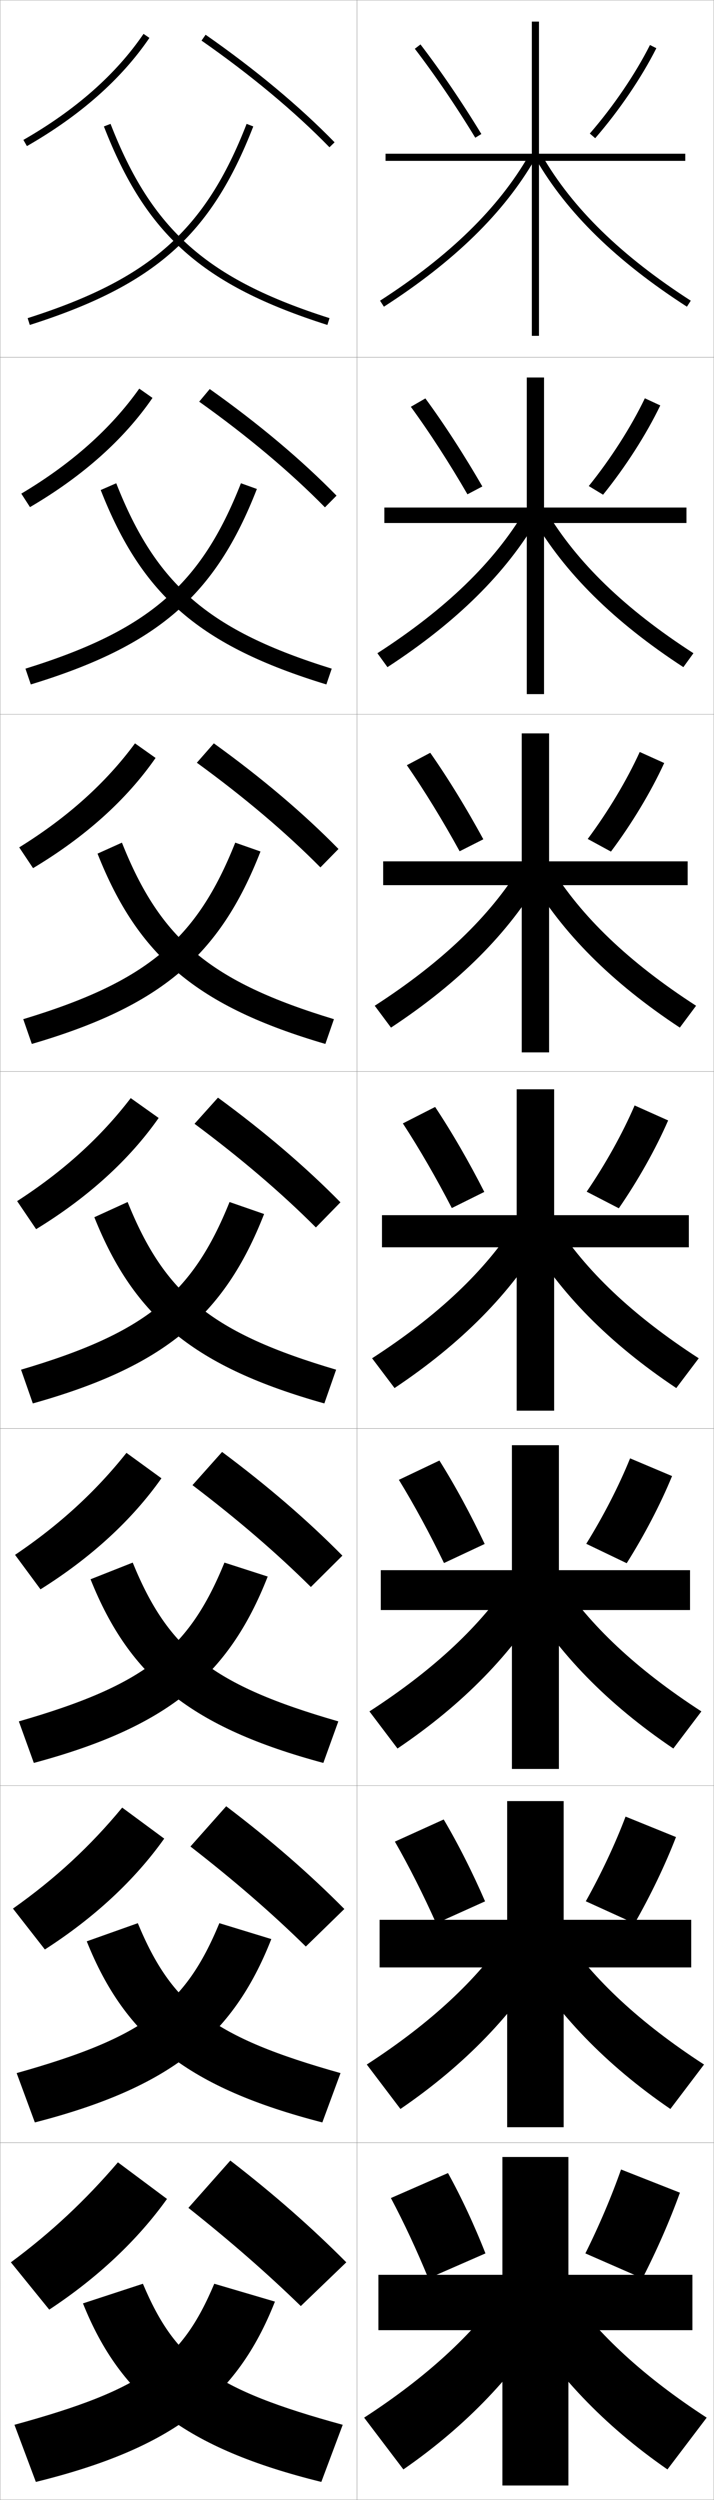 <?xml version="1.0" encoding="utf-8"?>
<!-- Generator: Adobe Illustrator 11 Build 225, SVG Export Plug-In . SVG Version: 6.0.0 Build 78)  -->
<!DOCTYPE svg PUBLIC "-//W3C//DTD SVG 1.0//EN"    "http://www.w3.org/TR/2001/REC-SVG-20010904/DTD/svg10.dtd">
<svg  xmlns="http://www.w3.org/2000/svg" xmlns:xlink="http://www.w3.org/1999/xlink" xmlns:a="http://ns.adobe.com/AdobeSVGViewerExtensions/3.0/"
	 width="200.1" height="700.1" viewBox="0 0 200.1 700.1"
	 overflow="visible" enable-background="new 0 0 200.1 700.1" xml:space="preserve">
		<g id="glyphs">
			<g>
				<rect x="0.05" y="0.05" fill="none" stroke="#999999" stroke-width="0.1" width="100" height="100"/> 
				<rect x="0.05" y="100.05" fill="none" stroke="#999999" stroke-width="0.1" width="100" height="100"/> 
				<rect x="0.05" y="200.05" fill="none" stroke="#999999" stroke-width="0.1" width="100" height="100"/> 
				<rect x="0.05" y="300.05" fill="none" stroke="#999999" stroke-width="0.1" width="100" height="100"/> 
				<rect x="0.05" y="400.05" fill="none" stroke="#999999" stroke-width="0.1" width="100" height="100"/> 
				<rect x="0.05" y="500.05" fill="none" stroke="#999999" stroke-width="0.1" width="100" height="100"/> 
				<rect x="0.05" y="600.05" fill="none" stroke="#999999" stroke-width="0.1" width="100" height="100"/> 
				<rect x="100.05" y="0.05" fill="none" stroke="#999999" stroke-width="0.1" width="100" height="100"/> 
				<rect x="100.05" y="100.05" fill="none" stroke="#999999" stroke-width="0.1" width="100" height="100"/> 
				<rect x="100.05" y="200.05" fill="none" stroke="#999999" stroke-width="0.1" width="100" height="100"/> 
				<rect x="100.05" y="300.05" fill="none" stroke="#999999" stroke-width="0.1" width="100" height="100"/> 
				<rect x="100.05" y="400.05" fill="none" stroke="#999999" stroke-width="0.1" width="100" height="100"/> 
				<rect x="100.05" y="500.05" fill="none" stroke="#999999" stroke-width="0.1" width="100" height="100"/> 
				<rect x="100.05" y="600.05" fill="none" stroke="#999999" stroke-width="0.1" width="100" height="100"/> 
			</g>
			<g>
				<path d="M7.747,89.097l0.605,1.906c34.998-11.146,50.802-25.173,62.629-55.591
					L69.118,34.688C57.55,64.439,42.063,78.169,7.747,89.097z"/>
				<path d="M7.131,187.255l1.504,4.422c35.543-10.86,51.733-24.901,63.357-54.743
					l-4.469-1.604C56.335,163.793,41.624,176.54,7.131,187.255z"/>
				<path d="M6.515,285.415l2.403,6.937c36.088-10.575,52.665-24.629,64.086-53.894
					l-7.076-2.482C55.122,263.147,41.184,274.911,6.515,285.415z"/>
				<path d="M5.898,383.573l3.302,9.453c36.633-10.29,53.596-24.358,64.814-53.046
					l-9.682-3.361C53.908,362.501,40.744,373.281,5.898,383.573z"/>
				<path d="M5.282,482.065l4.201,11.635c37.177-10.005,54.526-24.087,65.542-52.196
					l-12.121-3.908C52.898,462.11,40.557,471.907,5.282,482.065z"/>
				<path d="M4.666,580.558L9.767,594.375c37.722-9.72,55.457-23.815,66.271-51.349
					l-14.561-4.453C51.889,561.72,40.37,570.534,4.666,580.558z"/>
				<path d="M4.05,679.05l6,16c38.266-9.436,56.387-23.545,67-50.5l-17-5
					C50.88,661.329,40.182,669.161,4.05,679.05z"/>
			</g>
			<g>
				<path d="M29.118,35.412c11.827,30.418,27.631,44.445,62.629,55.591l0.605-1.906
					C58.036,78.169,42.55,64.439,30.981,34.688L29.118,35.412z"/>
				<path d="M91.464,191.677c-35.415-10.825-51.614-24.803-63.239-54.444l4.351-1.902
					c11.188,28.461,25.9,41.209,60.392,51.924L91.464,191.677z"/>
				<path d="M91.182,292.352c-35.832-10.503-52.426-24.433-63.85-53.296l6.839-3.081
					c10.807,27.171,24.745,38.936,59.414,49.439L91.182,292.352z"/>
				<path d="M35.766,336.619C46.192,362.5,59.356,373.282,94.2,383.573l-3.302,9.453
					c-36.248-10.183-53.238-24.063-64.46-52.149L35.766,336.619z"/>
				<path d="M90.615,493.7c-36.834-9.912-54.211-23.842-65.24-51.433l11.818-4.672
					c10.008,24.514,22.35,34.312,57.623,44.47L90.615,493.7z"/>
				<path d="M90.333,594.375c-37.42-9.642-55.184-23.62-66.02-50.716l14.309-5.086
					c9.589,23.146,21.109,31.962,56.812,41.984L90.333,594.375z"/>
				<path d="M40.05,639.55c9.17,21.779,19.868,29.611,56,39.5l-6,16
					c-38.007-9.372-56.156-23.399-66.8-50L40.05,639.55z"/>
			</g>
			<g>
				<path d="M52.8,618.3c11.916,9.464,21.975,18.252,31.5,27.5l12.75-12.25
					c-9.712-9.765-20.114-18.925-32.5-28.5L52.8,618.3z"/>
				<path d="M53.371,517.103c12.268,9.524,22.754,18.608,32.338,28.012l10.793-10.514
					c-9.722-9.811-20.474-19.181-33.108-28.771L53.371,517.103z"/>
				<path d="M53.942,415.906c12.621,9.585,23.535,18.964,33.177,28.522l8.836-8.778
					c-9.731-9.855-20.833-19.435-33.715-29.041L53.942,415.906z"/>
				<path d="M54.514,314.71c12.974,9.645,24.314,19.319,34.015,29.033l6.88-7.042
					c-9.741-9.901-21.192-19.69-34.322-29.312L54.514,314.71z"/>
				<path d="M55.168,213.596c13.24,9.629,24.934,19.522,34.628,29.314l5.064-5.159
					c-9.751-9.947-21.551-19.945-34.929-29.582L55.168,213.596z"/>
				<path d="M55.823,112.483c13.506,9.613,25.552,19.726,35.242,29.596l3.249-3.277
					c-9.761-9.993-21.911-20.2-35.537-29.853L55.823,112.483z"/>
				<path d="M56.478,11.37c13.773,9.597,26.172,19.929,35.855,29.877l1.434-1.395
					C83.996,29.814,71.497,19.397,57.622,9.729L56.478,11.37z"/>
			</g>
			<g>
				<path d="M6.553,39.183l0.994,1.735c14.896-8.532,26.446-18.728,34.329-30.305
					l-1.652-1.125C32.513,20.812,21.183,30.803,6.553,39.183z"/>
				<path d="M5.969,138.243c14.075-8.377,25.115-18.202,33.059-29.413l3.71,2.604
					c-7.991,11.621-19.552,21.932-34.333,30.584L5.969,138.243z"/>
				<path d="M5.385,237.305c13.52-8.375,24.27-18.034,32.447-29.13l5.768,4.083
					c-8.1,11.665-19.672,22.09-34.335,30.863L5.385,237.305z"/>
				<path d="M36.637,307.519l7.826,5.562c-8.208,11.708-19.791,22.249-34.339,31.143
					l-5.322-7.857C17.767,327.994,28.226,318.501,36.637,307.519z"/>
				<path d="M4.217,435.427c12.411-8.369,22.58-17.695,31.224-28.564l9.801,7.125
					c-8.209,11.629-19.651,22.173-33.893,31.095L4.217,435.427z"/>
				<path d="M3.634,534.488c11.856-8.366,21.734-17.526,30.612-28.282l11.775,8.688
					c-8.21,11.551-19.511,22.098-33.446,31.048L3.634,534.488z"/>
				<path d="M46.8,615.8c-8.211,11.472-19.371,22.022-33,31l-10.75-13.25
					c11.302-8.364,20.89-17.358,30-28L46.8,615.8z"/>
			</g>
			<polygon points="159.3,604.05 159.3,637.05 194.05,637.05 194.05,652.55 
				159.3,652.55 159.3,696.05 140.8,696.05 140.8,652.55 106.05,652.55 
				106.05,637.05 140.8,637.05 140.8,604.05 "/>
			<polygon points="157.966,504.383 157.966,537.633 193.716,537.633 193.716,550.966 
				157.966,550.966 157.966,595.716 142.133,595.716 142.133,550.966 106.383,550.966 
				106.383,537.633 142.133,537.633 142.133,504.383 "/>
			<polygon points="156.633,404.717 156.633,439.717 193.383,439.717 193.383,450.883 
				156.633,450.883 156.633,495.383 143.466,495.383 143.466,450.883 106.717,450.883 
				106.717,439.717 143.466,439.717 143.466,404.717 "/>
			<g>
				<polygon points="192.05,43.05 151.05,43.05 151.05,6.05 149.05,6.05 
					149.05,43.05 108.05,43.05 108.05,45.05 149.05,45.05 149.05,94.05 
					151.05,94.05 151.05,45.05 192.05,45.05 "/>
				<polygon points="192.383,142.133 192.383,146.466 152.466,146.466 152.466,194.383 
					147.633,194.383 147.633,146.466 107.716,146.466 107.716,142.133 147.633,142.133 
					147.633,105.716 152.466,105.716 152.466,142.133 "/>
				<polygon points="192.716,241.216 192.716,247.883 153.883,247.883 153.883,294.716 
					146.216,294.716 146.216,247.883 107.383,247.883 107.383,241.216 146.216,241.216 
					146.216,205.383 153.883,205.383 153.883,241.216 "/>
				<polygon points="193.05,340.3 193.05,349.3 155.3,349.3 155.3,395.05 
					144.8,395.05 144.8,349.3 107.05,349.3 107.05,340.3 144.8,340.3 
					144.8,305.05 155.3,305.05 155.3,340.3 "/>
			</g>
			<g>
				<g>
					<path d="M141.05,641.55c-8.542,12.065-21.217,23.96-39,35.5l11,14.5
						c17.706-12.25,31.759-26.993,41.5-43.5L141.05,641.55z"/>
					<path d="M159.05,641.55c8.542,12.065,21.217,23.96,39,35.5l-11,14.5
						c-17.706-12.25-31.759-26.993-41.5-43.5L159.05,641.55z"/>
				</g>
				<g>
					<path d="M102.792,578.16l9.431,12.446c18.053-12.334,32.071-26.874,41.637-43.141
						l-11.622-5.666C133.699,554.317,120.864,566.446,102.792,578.16z"/>
					<path d="M157.86,541.8c8.54,12.518,21.374,24.646,39.446,36.36l-9.431,12.446
						c-18.053-12.334-32.071-26.874-41.638-43.141L157.86,541.8z"/>
				</g>
				<g>
					<path d="M103.536,479.27l7.862,10.394c18.4-12.419,32.383-26.755,41.775-42.78
						l-9.745-4.833C134.89,455.02,121.897,467.383,103.536,479.27z"/>
					<path d="M156.672,442.05c8.537,12.97,21.53,25.333,39.892,37.22l-7.862,10.394
						c-18.4-12.419-32.383-26.755-41.775-42.78L156.672,442.05z"/>
				</g>
				<g>
					<path d="M104.278,380.38l6.293,8.34c18.747-12.503,32.695-26.636,41.912-42.42
						l-7.867-4C136.081,355.722,122.929,368.319,104.278,380.38z"/>
					<path d="M155.483,342.3c8.535,13.422,21.688,26.02,40.338,38.08l-6.293,8.34
						c-18.747-12.503-32.695-26.636-41.912-42.42L155.483,342.3z"/>
				</g>
				<g>
					<path d="M105.021,281.656l4.557,6.121c19.095-12.588,33.008-26.517,42.05-42.06
						l-5.822-3C137.272,256.591,123.96,269.422,105.021,281.656z"/>
					<path d="M148.472,245.716l5.822-3c8.533,13.875,21.845,26.707,40.784,38.94
						l-4.557,6.121C171.427,275.188,157.513,261.259,148.472,245.716z"/>
				</g>
				<g>
					<path d="M105.765,182.933l2.82,3.901c19.442-12.672,33.321-26.398,42.187-41.7
						l-3.777-2C138.464,157.46,124.992,170.526,105.765,182.933z"/>
					<path d="M149.328,145.133l3.777-2c8.531,14.327,22.003,27.393,41.23,39.799
						l-2.82,3.901C172.073,174.162,158.194,160.436,149.328,145.133z"/>
				</g>
				<g>
					<path d="M106.508,84.209l1.084,1.682c19.789-12.757,33.634-26.279,42.324-41.341
						l-1.732-1C139.655,58.329,126.023,71.629,106.508,84.209z"/>
					<path d="M150.184,44.55c8.69,15.062,22.535,28.584,42.324,41.341l1.084-1.682
						c-19.516-12.58-33.147-25.88-41.676-40.659L150.184,44.55z"/>
				</g>
			</g>
			<g>
				<path d="M125.55,608.55c3.779,6.829,7.425,14.683,10.5,22.5l-16,7
					c-3.188-7.766-6.831-15.601-10.5-22.5L125.55,608.55z"/>
				<path d="M190.55,614.05l-16.5-6.5c-2.674,7.611-6.162,15.802-10,23.5l16,7
					C184.081,630.188,187.743,621.822,190.55,614.05z"/>
			</g>
			<g>
				<path d="M124.349,509.531c4.094,6.923,8.115,14.913,11.593,22.932l-13.702,6.174
					c-3.567-7.966-7.578-15.93-11.573-22.902L124.349,509.531z"/>
				<path d="M189.448,514.458l-14.131-5.733c-2.913,7.701-6.845,16.033-11.144,23.716
					l13.668,6.219C182.319,530.819,186.412,522.317,189.448,514.458z"/>
			</g>
			<g>
				<path d="M123.147,409.014c4.408,7.017,8.805,15.144,12.687,23.363l-11.402,5.346
					c-3.946-8.164-8.327-16.259-12.646-23.303L123.147,409.014z"/>
				<path d="M188.347,413.366l-11.762-4.966c-3.153,7.79-7.527,16.263-12.287,23.931
					l11.336,5.438C180.559,429.951,185.083,421.312,188.347,413.366z"/>
			</g>
			<g>
				<g>
					<path d="M116.257,13.658c5.622,7.336,11.479,15.95,16.939,24.912l1.707-1.041
						c-5.495-9.021-11.395-17.696-17.061-25.088L116.257,13.658z"/>
					<path d="M165.295,37.395l1.51,1.311C173.514,30.978,179.761,21.791,183.942,13.5
						l-1.785-0.9C178.046,20.749,171.899,29.786,165.295,37.395z"/>
				</g>
				<g>
					<path d="M119.211,111.573c5.352,7.298,10.875,15.836,15.967,24.657l-4.173,2.2
						c-5.081-8.763-10.569-17.247-15.866-24.51L119.211,111.573z"/>
					<path d="M185.044,113.539l-4.321-2c-3.872,8.059-9.575,16.955-15.719,24.578
						l4.008,2.426C175.274,130.793,181.091,121.743,185.044,113.539z"/>
				</g>
				<g>
					<path d="M120.579,210.811c5.037,7.205,10.185,15.605,14.874,24.226l-6.638,3.36
						c-4.703-8.563-9.822-16.917-14.793-24.107L120.579,210.811z"/>
					<path d="M186.145,213.683l-6.857-3.1c-3.632,7.97-8.893,16.725-14.575,24.362
						l6.506,3.541C177.037,230.715,182.422,221.801,186.145,213.683z"/>
				</g>
				<g>
					<path d="M121.946,309.995c4.723,7.111,9.495,15.375,13.78,23.795l-9.104,4.52
						c-4.324-8.363-9.074-16.588-13.72-23.705L121.946,309.995z"/>
					<path d="M187.246,313.774l-9.393-4.199c-3.393,7.88-8.21,16.494-13.431,24.146
						l9.004,4.656C178.798,330.583,183.752,321.807,187.246,313.774z"/>
				</g>
			</g>
		</g>
	</svg>

